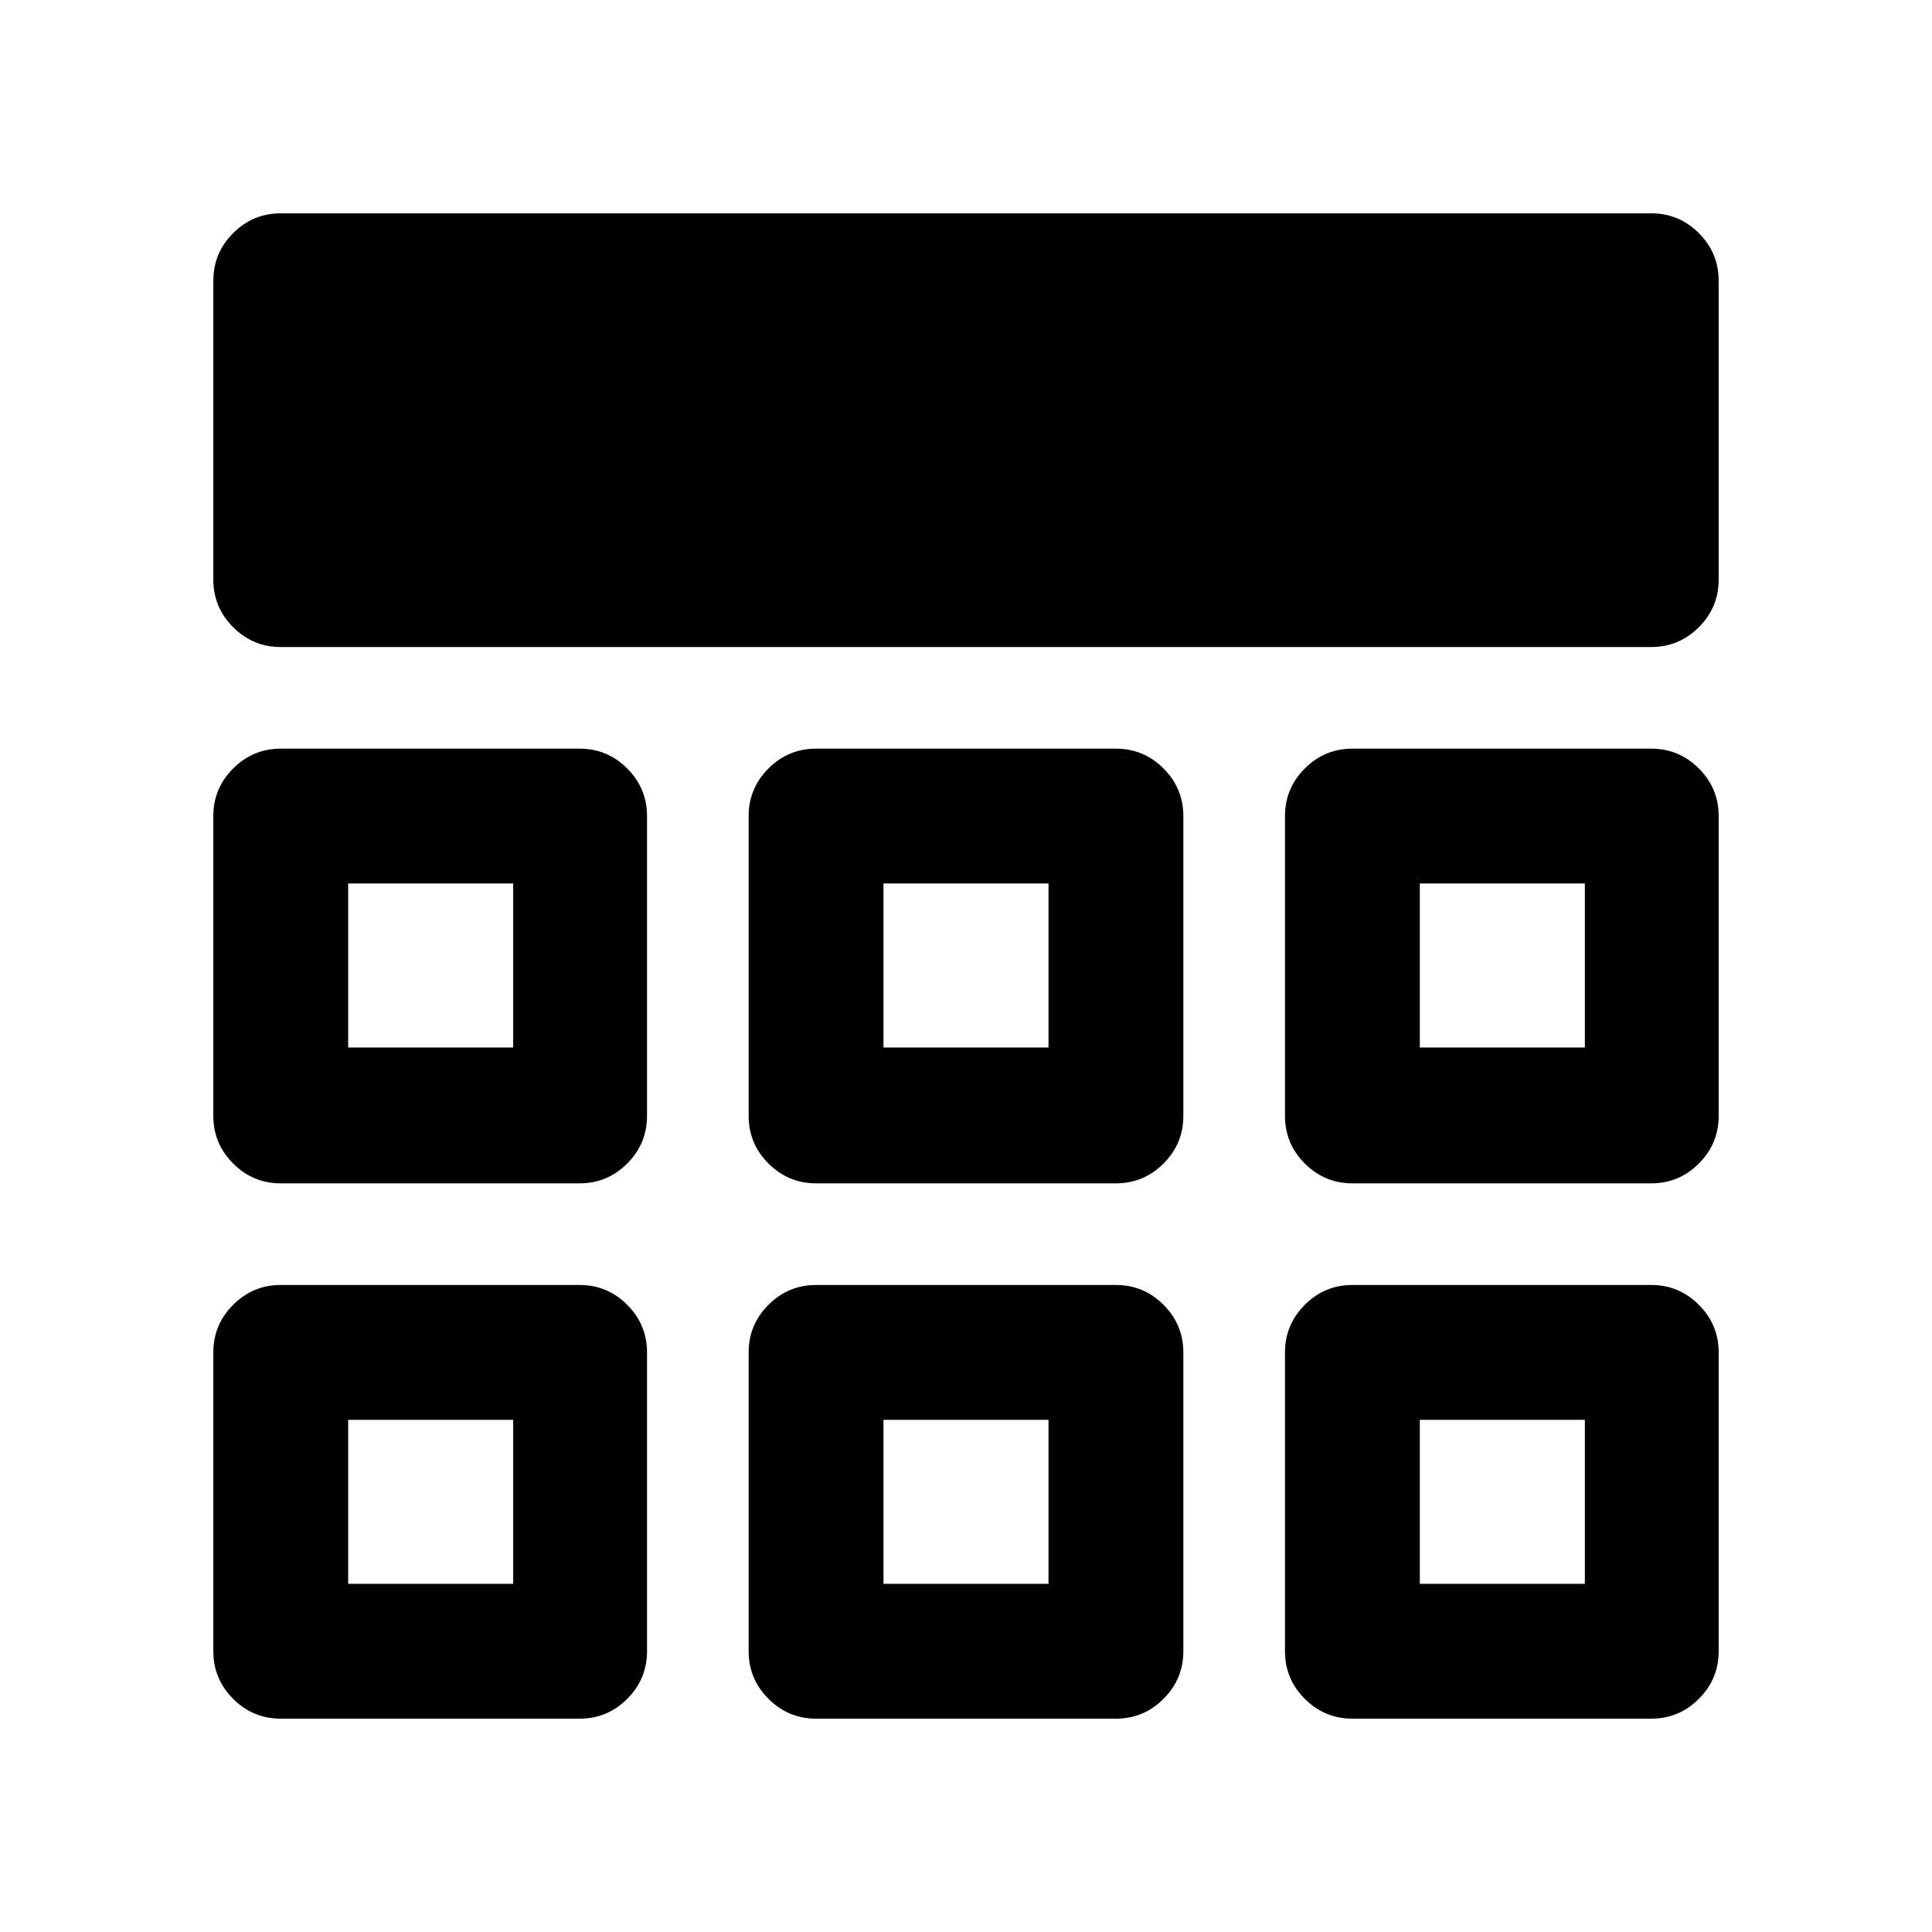 <svg xmlns="http://www.w3.org/2000/svg" height="20" viewBox="0 -960 960 960" width="20"><path d="M106-672v-148.5q0-13.8 9.85-23.65Q125.7-854 139.5-854h681q13.8 0 23.65 9.85Q854-834.3 854-820.5V-672q0 13.8-9.85 23.65-9.85 9.85-23.65 9.85h-681q-13.8 0-23.65-9.85Q106-658.2 106-672Zm0 532.5V-288q0-13.8 9.85-23.65 9.85-9.85 23.65-9.85H288q13.8 0 23.65 9.85 9.85 9.85 9.85 23.65v148.5q0 13.8-9.85 23.65Q301.8-106 288-106H139.5q-13.8 0-23.65-9.85Q106-125.7 106-139.5Zm266 0V-288q0-13.8 9.85-23.65 9.85-9.85 23.65-9.85h149q13.8 0 23.65 9.85Q588-301.8 588-288v148.5q0 13.8-9.85 23.65Q568.3-106 554.5-106h-149q-13.8 0-23.65-9.85Q372-125.7 372-139.5Zm266.5 0V-288q0-13.8 9.85-23.65 9.85-9.85 23.65-9.85h148.5q13.8 0 23.65 9.85Q854-301.8 854-288v148.5q0 13.8-9.85 23.65Q834.3-106 820.5-106H672q-13.8 0-23.65-9.85-9.85-9.85-9.85-23.65ZM106-405.5v-149q0-13.8 9.85-23.65Q125.7-588 139.5-588H288q13.8 0 23.65 9.85 9.85 9.85 9.85 23.65v149q0 13.8-9.85 23.65Q301.8-372 288-372H139.5q-13.8 0-23.65-9.85Q106-391.7 106-405.5Zm266 0v-149q0-13.8 9.85-23.65Q391.7-588 405.5-588h149q13.8 0 23.65 9.85Q588-568.3 588-554.5v149q0 13.8-9.85 23.65Q568.3-372 554.5-372h-149q-13.8 0-23.65-9.85Q372-391.7 372-405.5Zm266.5 0v-149q0-13.8 9.85-23.65Q658.2-588 672-588h148.5q13.8 0 23.65 9.85Q854-568.3 854-554.5v149q0 13.8-9.85 23.65Q834.3-372 820.5-372H672q-13.8 0-23.65-9.85-9.85-9.85-9.85-23.65ZM255-254.5Zm184 0h82-82Zm266.5 0ZM255-439.5V-521v81.5ZM480-480Zm225.5 40.5V-521v81.5ZM173-173h82v-81.5h-82v81.5Zm266 0h82v-81.5h-82v81.5Zm266.5 0h82v-81.5h-82v81.5ZM173-439.5h82V-521h-82v81.5Zm266 0h82V-521h-82v81.5Zm266.5 0h82V-521h-82v81.5Z"/></svg>